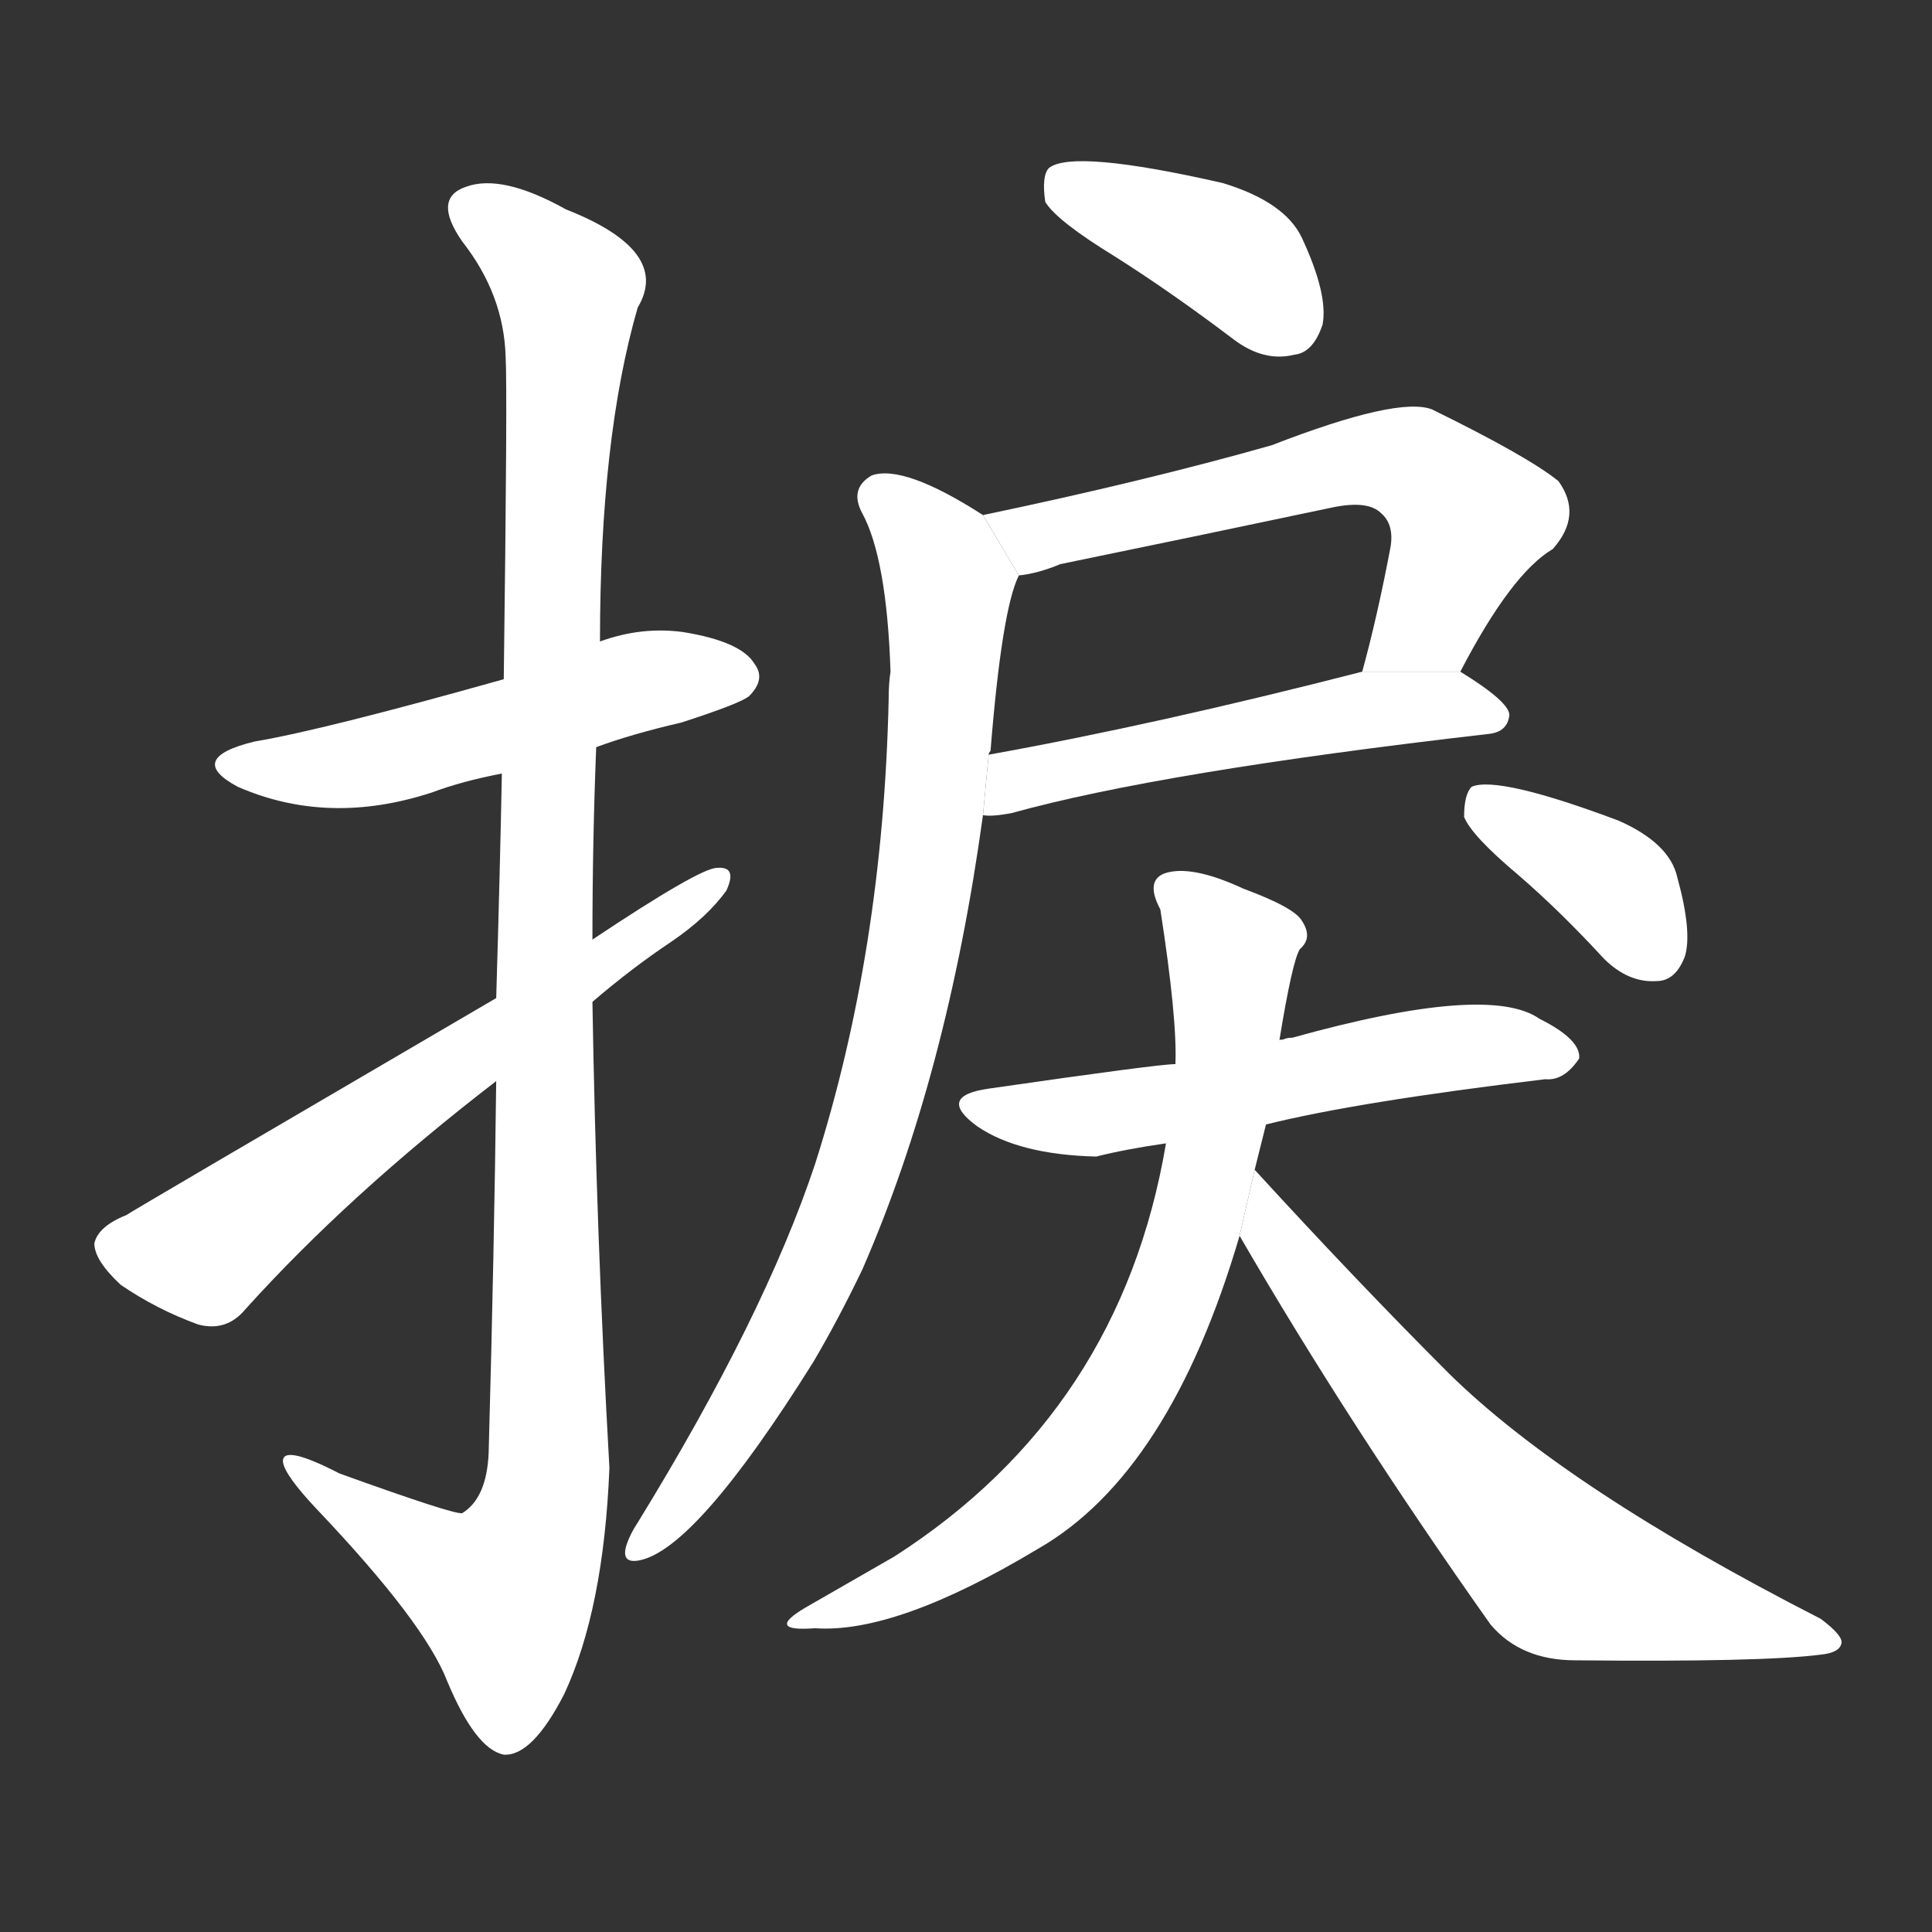 <!-- u6369_lie4_twist_with_hands_snap_tear -->
<!-- 6369 -->
<!-- 6369 -->
<!-- 6369 -->
<svg viewBox="0 0 1024 1024">
  <rect x="0" y="0" width="1024" height="1024" fill="#333333" stroke="none"/>
  <g transform="scale(1, -1) translate(0, -900)">
    <path fill="#FFFFFF" d="M 316 504 Q 335 511 361 517 Q 392 527 397 531 Q 406 540 400 548 Q 393 560 362 565 Q 340 568 318 560 L 267 540 Q 171 513 135 507 Q 98 498 126 483 Q 174 462 229 480 Q 245 486 266 490 L 316 504 Z"></path>
    <path fill="#FFFFFF" d="M 263 327 Q 262 239 259 130 Q 258 106 245 98 Q 241 97 180 119 Q 149 135 150 125 Q 151 118 168 100 Q 225 40 237 9 Q 252 -27 267 -30 Q 282 -31 299 2 Q 320 47 323 122 Q 316 246 314 369 L 314 402 Q 314 454 316 504 L 318 560 Q 318 668 338 737 Q 356 767 300 789 Q 266 808 247 801 Q 229 795 245 772 Q 267 744 268 711 Q 269 693 267 540 L 266 490 Q 265 438 263 371 L 263 327 Z"></path>
    <path fill="#FFFFFF" d="M 263 371 Q 68 257 67 256 Q 52 250 50 241 Q 50 232 64 219 Q 83 206 105 198 Q 120 194 130 206 Q 185 267 263 327 L 314 369 Q 335 387 356 401 Q 375 414 385 428 Q 391 441 380 440 Q 371 440 314 402 L 263 371 Z"></path>
    <path fill="#FFFFFF" d="M 591 764 Q 621 745 654 720 Q 670 708 686 712 Q 696 713 701 728 Q 704 744 690 774 Q 681 793 648 803 Q 569 821 556 811 Q 552 807 554 793 Q 560 783 591 764 Z"></path>
    <path fill="#FFFFFF" d="M 774 544 Q 801 596 823 609 Q 839 627 826 645 Q 810 658 759 683 Q 741 690 674 664 Q 607 645 521 627 L 540 595 Q 550 596 562 601 Q 635 616 706 631 Q 725 635 732 628 Q 739 622 737 610 Q 730 573 722 544 L 774 544 Z"></path>
    <path fill="#FFFFFF" d="M 521 468 Q 525 467 536 469 Q 615 491 789 511 Q 799 512 800 521 Q 800 528 774 544 L 722 544 Q 613 516 524 500 L 521 468 Z"></path>
    <path fill="#FFFFFF" d="M 521 627 Q 479 654 462 648 Q 450 641 457 628 Q 470 604 472 544 Q 471 538 471 529 Q 468 396 432 283 Q 405 202 338 93 Q 334 87 332 81 Q 329 71 339 73 Q 369 79 431 178 Q 444 200 457 227 Q 502 330 521 468 L 524 500 Q 524 501 525 502 Q 531 577 540 595 L 521 627 Z"></path>
    <path fill="#FFFFFF" d="M 671 304 Q 719 316 819 328 Q 829 327 837 339 Q 838 349 816 360 Q 789 379 685 350 Q 682 350 680 349 Q 677 349 678 348 L 623 336 Q 614 336 524 323 Q 496 319 518 303 Q 540 288 581 287 Q 597 291 618 294 L 671 304 Z"></path>
    <path fill="#FFFFFF" d="M 665 280 Q 668 292 671 304 L 678 348 Q 685 391 689 397 Q 696 403 690 412 Q 686 419 659 429 Q 631 442 617 437 Q 607 433 615 418 Q 624 360 623 336 L 618 294 Q 594 152 474 75 Q 453 63 427 48 Q 405 35 432 37 Q 475 34 550 79 Q 620 119 657 245 L 665 280 Z"></path>
    <path fill="#FFFFFF" d="M 657 245 Q 715 145 790 39 Q 806 20 835 20 Q 934 19 965 23 Q 975 24 976 29 Q 977 33 965 42 Q 830 111 768 172 Q 719 221 665 280 L 657 245 Z"></path>
    <path fill="#FFFFFF" d="M 805 436 Q 827 417 850 392 Q 863 379 878 380 Q 888 380 893 393 Q 897 406 889 435 Q 885 453 858 465 Q 794 489 780 483 Q 776 479 776 467 Q 780 457 805 436 Z"></path>
  </g>
</svg>
